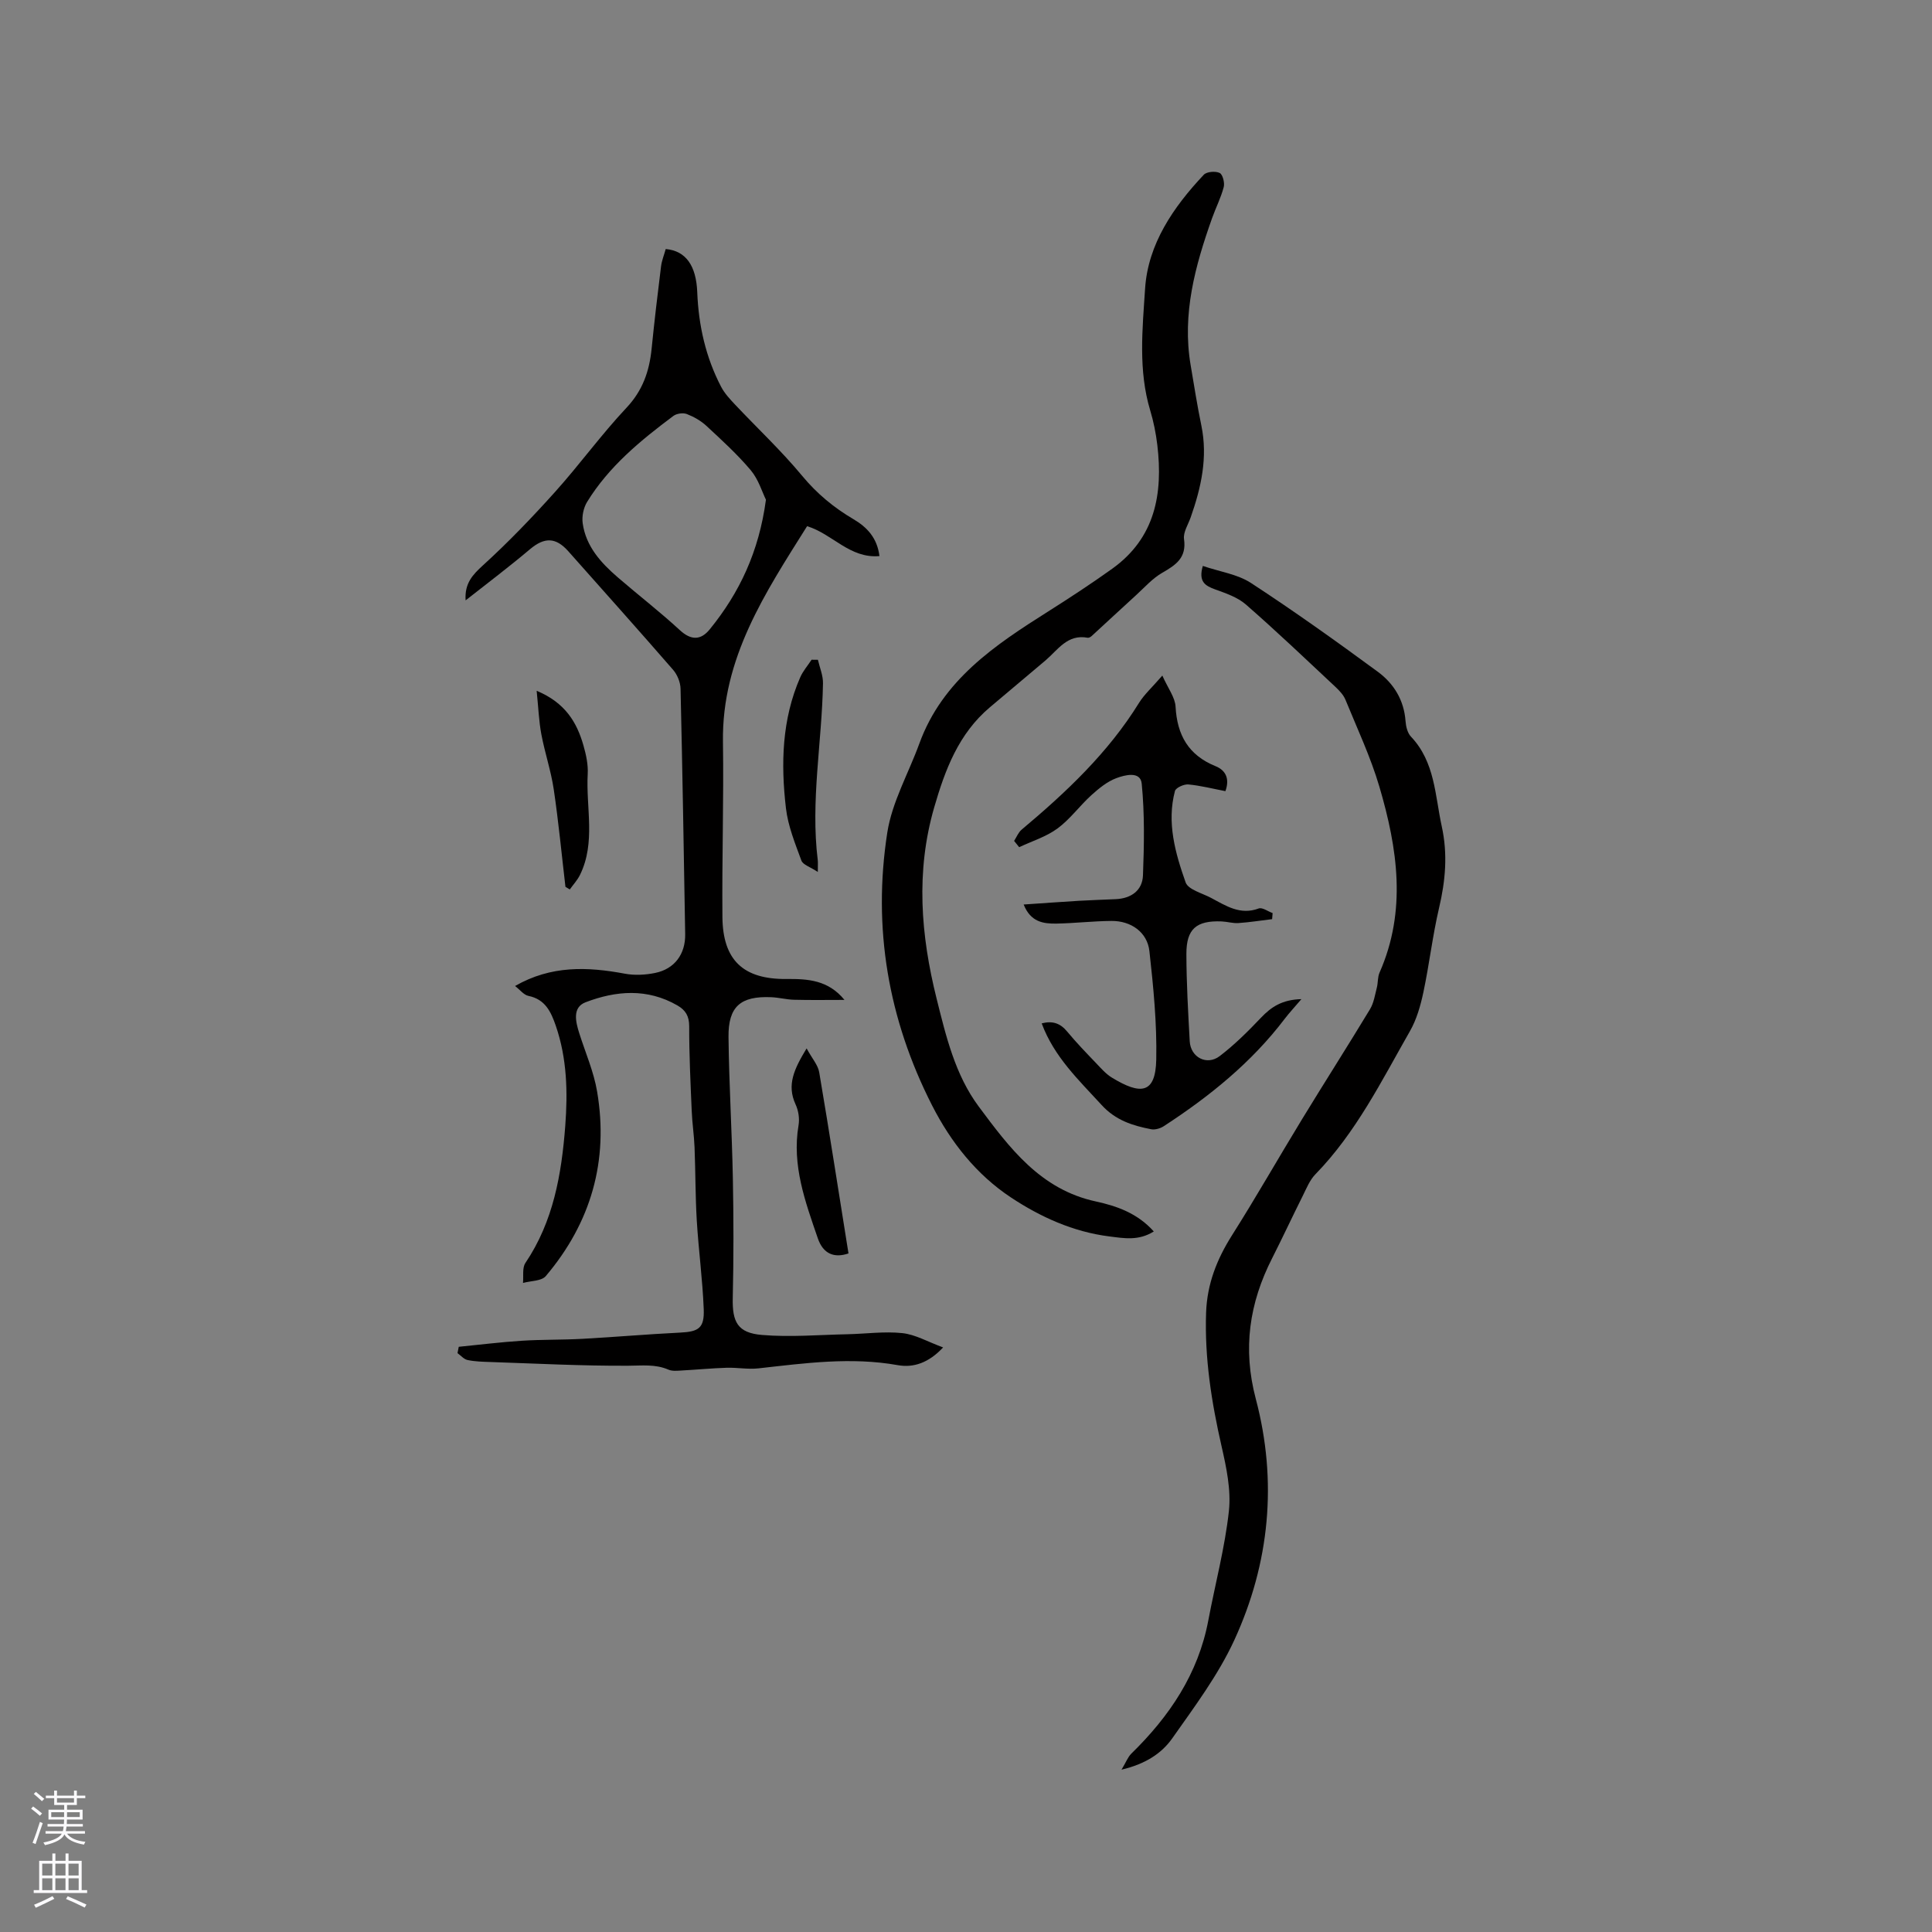 <svg enable-background="new 0 0 400 400" viewBox="0 0 400 400" xmlns="http://www.w3.org/2000/svg"><rect x="0" y="0" width="400" height="400" fill="#808080" stroke="none"/><g fill="#010000"><path d="m96.4 124.3c-.24-3.54 1.47-5.32 3.61-7.27 5.23-4.76 10.15-9.89 14.88-15.15 5.1-5.67 9.59-11.9 14.81-17.45 3.37-3.58 4.74-7.58 5.21-12.22.57-5.69 1.24-11.36 1.95-17.04.15-1.24.65-2.43.97-3.61 4.2.37 6.32 3.48 6.53 8.97.27 6.85 1.75 13.43 4.93 19.53.71 1.37 1.82 2.56 2.89 3.7 4.64 4.92 9.6 9.57 13.91 14.77 3.05 3.68 6.55 6.57 10.59 8.95 2.83 1.67 4.93 3.87 5.4 7.65-6.15.54-9.7-4.58-14.98-6.19-8.62 13.73-17.68 27.29-17.42 44.66.18 12.08-.22 24.18-.11 36.26.08 8.93 4.31 12.91 13.25 12.83 4.41-.04 8.65.2 12.02 4.33-3.48 0-6.97.06-10.45-.03-1.58-.04-3.15-.47-4.73-.53-6.33-.27-8.9 1.92-8.83 8.25.11 9.75.71 19.49.9 29.24.16 8.25.17 16.5-.02 24.74-.12 4.99.97 7.28 6.07 7.7 5.85.49 11.78-.03 17.67-.15 3.8-.08 7.64-.63 11.38-.23 2.71.29 5.28 1.81 8.43 2.96-2.99 3.2-6.12 4.25-9.39 3.67-9.68-1.73-19.21-.41-28.8.66-2.18.25-4.43-.19-6.64-.12-3.12.1-6.23.4-9.34.57-.9.05-1.92.16-2.7-.18-2.73-1.18-5.46-.82-8.33-.81-9.5.05-19.01-.45-28.51-.77-1.59-.05-3.2-.09-4.74-.41-.76-.16-1.4-.93-2.09-1.43.09-.44.17-.87.26-1.31 4.34-.43 8.67-.97 13.02-1.25 4.19-.27 8.4-.17 12.59-.4 6.75-.37 13.49-.96 20.24-1.29 3.81-.19 5.02-.92 4.87-4.84-.24-6.13-1.07-12.24-1.44-18.37-.3-5.03-.26-10.09-.46-15.13-.1-2.54-.49-5.06-.59-7.59-.25-5.82-.53-11.65-.52-17.48 0-2.11-.74-3.35-2.45-4.33-6.23-3.59-12.71-3.06-19.01-.65-2.77 1.07-2.06 4.02-1.29 6.44 1.27 4.01 3 7.95 3.69 12.07 2.42 14.31-1.27 27.12-10.63 38.18-.89 1.05-3.11.97-4.72 1.42.14-1.4-.19-3.11.5-4.14 5.8-8.6 7.48-18.36 8.25-28.36.53-7 .37-13.99-1.96-20.75-1-2.89-2.18-5.47-5.66-6.18-.97-.2-1.76-1.27-2.77-2.05 7.48-4.3 15.01-3.99 22.72-2.55 2.02.38 4.25.26 6.27-.15 4.04-.82 6.3-3.91 6.23-8.04-.29-16.94-.56-33.88-.96-50.82-.03-1.33-.67-2.9-1.55-3.91-7.16-8.24-14.45-16.38-21.7-24.55-2.59-2.91-4.92-2.91-7.86-.46-4.37 3.69-8.92 7.12-13.39 10.64zm62.18-20.84c-.78-1.58-1.54-4.19-3.14-6.1-2.79-3.31-6.03-6.26-9.21-9.21-1.14-1.05-2.59-1.87-4.04-2.43-.78-.3-2.09-.11-2.77.39-6.81 5.09-13.37 10.47-17.88 17.83-.74 1.21-1.1 2.99-.9 4.4.67 4.79 3.78 8.19 7.28 11.21 4.25 3.67 8.71 7.11 12.84 10.92 2.38 2.19 4.38 2.06 6.2-.19 6.12-7.53 10.17-16.02 11.62-26.82z"/><path d="m249.03 117.17c3.52 1.2 7.19 1.71 9.99 3.54 8.94 5.84 17.64 12.05 26.25 18.38 3.29 2.42 5.42 5.86 5.73 10.2.08 1.11.4 2.47 1.13 3.23 4.98 5.26 4.96 12.11 6.37 18.57 1.26 5.75.77 11.25-.56 16.9-1.35 5.76-2.02 11.69-3.25 17.48-.59 2.76-1.4 5.62-2.79 8.04-5.87 10.28-11.14 20.97-19.55 29.6-1.2 1.23-1.89 3-2.68 4.58-2.13 4.25-4.13 8.56-6.28 12.8-4.74 9.31-6.14 18.73-3.39 29.14 4.51 17.04 2.89 33.99-4.46 49.96-3.33 7.22-8.23 13.77-12.85 20.33-2.22 3.15-5.61 5.32-10.49 6.47.94-1.56 1.31-2.61 2.02-3.31 7.9-7.72 13.86-16.52 15.95-27.6 1.42-7.55 3.43-15.03 4.26-22.64.47-4.37-.52-9.03-1.52-13.41-2.08-9.13-3.53-18.27-3.2-27.68.21-5.94 2.24-11.06 5.37-16.01 5.02-7.93 9.66-16.1 14.55-24.11 4.63-7.59 9.42-15.08 14.02-22.69.78-1.3 1.02-2.94 1.41-4.46.26-1.02.15-2.18.56-3.11 5.67-12.84 3.72-25.73-.03-38.48-1.82-6.17-4.59-12.05-7.03-18.02-.42-1.02-1.29-1.92-2.12-2.7-6.12-5.72-12.18-11.51-18.49-17.01-1.74-1.52-4.18-2.34-6.42-3.15-2.04-.75-3.44-1.59-2.5-4.84z"/><path d="m238.88 254.96c-3.16 1.98-6.14 1.41-9.19 1.03-7.51-.94-14.32-4.05-20.4-8.08-7.08-4.69-12.4-11.36-16.33-19.08-9.09-17.86-12.31-36.75-9.26-56.43.98-6.34 4.4-12.29 6.64-18.45 4.79-13.17 15.63-20.38 26.73-27.39 4.47-2.83 8.9-5.73 13.2-8.81 8.91-6.38 10.54-15.53 9.34-25.62-.29-2.41-.77-4.83-1.47-7.15-2.51-8.33-1.6-16.9-1.06-25.24.6-9.23 5.86-16.88 12.15-23.56.61-.65 2.42-.79 3.29-.37.63.3 1.07 2.03.84 2.92-.58 2.22-1.66 4.31-2.43 6.49-3.49 9.83-6.22 19.78-4.42 30.38.71 4.18 1.36 8.37 2.22 12.51 1.36 6.6-.04 12.83-2.21 19-.52 1.49-1.58 3.09-1.38 4.5.55 3.85-1.65 5.34-4.48 6.96-2.05 1.17-3.7 3.06-5.48 4.68-3.07 2.79-6.1 5.63-9.16 8.43-.22.2-.58.41-.83.36-4.2-.8-6.17 2.52-8.75 4.71-3.83 3.24-7.66 6.46-11.5 9.69-6.47 5.46-9.27 12.92-11.53 20.74-3.83 13.26-2.78 26.43.5 39.56 1.95 7.81 3.84 15.79 8.72 22.35 6.36 8.54 12.76 17.18 24.26 19.66 4.28.93 8.59 2.41 11.99 6.21z"/><path d="m209.96 174.1c.51-.79.88-1.76 1.57-2.34 9.2-7.72 17.89-15.89 24.28-26.22 1.08-1.75 2.69-3.19 4.84-5.67 1.18 2.66 2.64 4.52 2.74 6.45.32 5.89 2.68 10.04 8.28 12.31 2.11.85 2.96 2.6 2.04 5.17-2.57-.49-5.11-1.15-7.68-1.39-.91-.08-2.59.68-2.77 1.36-1.73 6.54.07 12.85 2.21 18.92.53 1.5 3.41 2.22 5.27 3.21 3.07 1.63 6.02 3.62 9.86 2.19.74-.28 1.91.61 2.88.95-.03.42-.06.84-.1 1.26-2.33.28-4.64.65-6.98.81-1.14.08-2.31-.29-3.47-.34-5.22-.21-7.31 1.53-7.3 6.73.01 6.03.36 12.06.69 18.08.18 3.33 3.54 5.11 6.21 3.07 3.08-2.35 5.87-5.13 8.55-7.95 2.12-2.23 4.38-3.74 8.36-3.84-1.48 1.74-2.53 2.86-3.46 4.08-6.88 9.06-15.58 16.07-25.04 22.23-.71.46-1.79.78-2.59.63-3.85-.74-7.38-1.85-10.27-5.02-4.71-5.15-9.82-9.93-12.41-16.9 2.24-.58 3.85-.04 5.28 1.7 1.89 2.28 3.96 4.42 6.01 6.56 1.02 1.07 2.03 2.24 3.28 2.99 5.86 3.56 9.01 3.43 9.15-3.77.15-7.48-.59-15.01-1.42-22.46-.44-3.9-3.81-6.27-7.86-6.23-3.81.03-7.61.48-11.41.55-2.67.04-5.32-.31-6.76-3.95 4.01-.27 7.73-.55 11.46-.77 2.54-.15 5.08-.22 7.62-.34 3.19-.15 5.5-1.8 5.62-4.93.24-6.32.36-12.7-.26-18.98-.26-2.66-3.5-1.8-5.26-1.14-1.9.71-3.62 2.13-5.16 3.52-2.43 2.2-4.4 4.97-7.01 6.89-2.33 1.72-5.27 2.62-7.94 3.88-.36-.43-.7-.87-1.05-1.3z"/><path d="m167 217.06c1.15 2.12 2.36 3.45 2.61 4.95 2.12 12.49 4.06 25.01 6.06 37.5-2.93 1-5.23.13-6.35-3.13-2.59-7.55-5.4-15.11-3.99-23.4.24-1.38-.02-3.06-.62-4.34-1.86-4.03-.29-7.32 2.29-11.58z"/><path d="m169.34 136.6c.37 1.62 1.08 3.25 1.05 4.86-.21 12.22-2.6 24.37-1.08 36.65.05.41.01.83.01 2.42-1.56-1.04-3.08-1.48-3.4-2.36-1.3-3.54-2.77-7.15-3.2-10.84-1.07-9.2-.85-18.39 2.96-27.1.57-1.31 1.56-2.43 2.35-3.64.43 0 .87.01 1.31.01z"/><path d="m117.07 183.61c-.79-6.72-1.43-13.47-2.42-20.16-.57-3.85-1.85-7.59-2.57-11.42-.51-2.71-.61-5.5-.97-9.01 5.91 2.47 8.31 6.51 9.68 11.29.55 1.92 1 3.98.89 5.94-.39 6.97 1.7 14.14-1.59 20.87-.53 1.09-1.4 2.02-2.12 3.03-.29-.18-.6-.36-.9-.54z"/></g><path d="m6.44 374.46.42-.45c.65.47 1.27.95 1.85 1.44l-.45.49c-.65-.56-1.25-1.06-1.82-1.48m.93 7.33-.63-.26c.55-1.36 1.05-2.8 1.52-4.33.19.1.38.19.59.27-.46 1.29-.95 2.73-1.48 4.32m-.38-10.38.44-.42c.43.34 1.01.82 1.74 1.44l-.49.49c-.53-.51-1.09-1.01-1.69-1.51m2.5.35h1.72v-1.04h.59v1.04h3.52v-1.04h.59v1.04h1.75v.53h-1.75v1.42h-2.03v.97h3.22v2.03h-3.24c0 .35-.01.66-.03.93h3.32v.53h-3.37c-.03.27-.08.58-.15.94h3.96v.53h-3.71c.67.92 1.93 1.48 3.79 1.68-.13.24-.23.44-.29.59-2.13-.38-3.48-1.08-4.04-2.12-.43.97-1.77 1.72-4.03 2.23-.09-.19-.2-.37-.33-.55 2.1-.42 3.37-1.03 3.81-1.83h-3.36v-.53h3.58c.08-.29.13-.61.16-.94h-3.33v-.53h3.39c.02-.27.04-.58.04-.93h-3.23v-2.03h3.25v-.97h-2.07v-1.42h-1.73zm1.12 3.44v1h2.65c.01-.3.02-.44.01-.4v-.25-.35zm1.19-2h3.52v-.91h-3.52zm4.71 2h-2.63v.59c0 .15-.01.28-.01.4h2.64z" fill="#fbfafc"/><path d="m13.56 383.74h.63v1.52h2.72v6.07h1.13v.6h-11.06v-.6h1.13v-6.07h2.73v-1.52h.63v1.52h2.1v-1.52zm-2.69 8.83.38.56c-1.24.63-2.53 1.25-3.85 1.85-.1-.21-.21-.42-.34-.63 1.36-.55 2.63-1.15 3.81-1.78m-2.13-4.27h2.1v-2.45h-2.1zm0 3.04h2.1v-2.46h-2.1zm2.72-3.04h2.1v-2.45h-2.1zm0 3.04h2.1v-2.46h-2.1zm6.07 3.6c-1.41-.71-2.7-1.3-3.86-1.78l.35-.56c1.45.62 2.75 1.19 3.88 1.72zm-1.25-9.09h-2.1v2.45h2.1zm-2.09 5.49h2.1v-2.46h-2.1z" fill="#fbfafc"/></svg>
